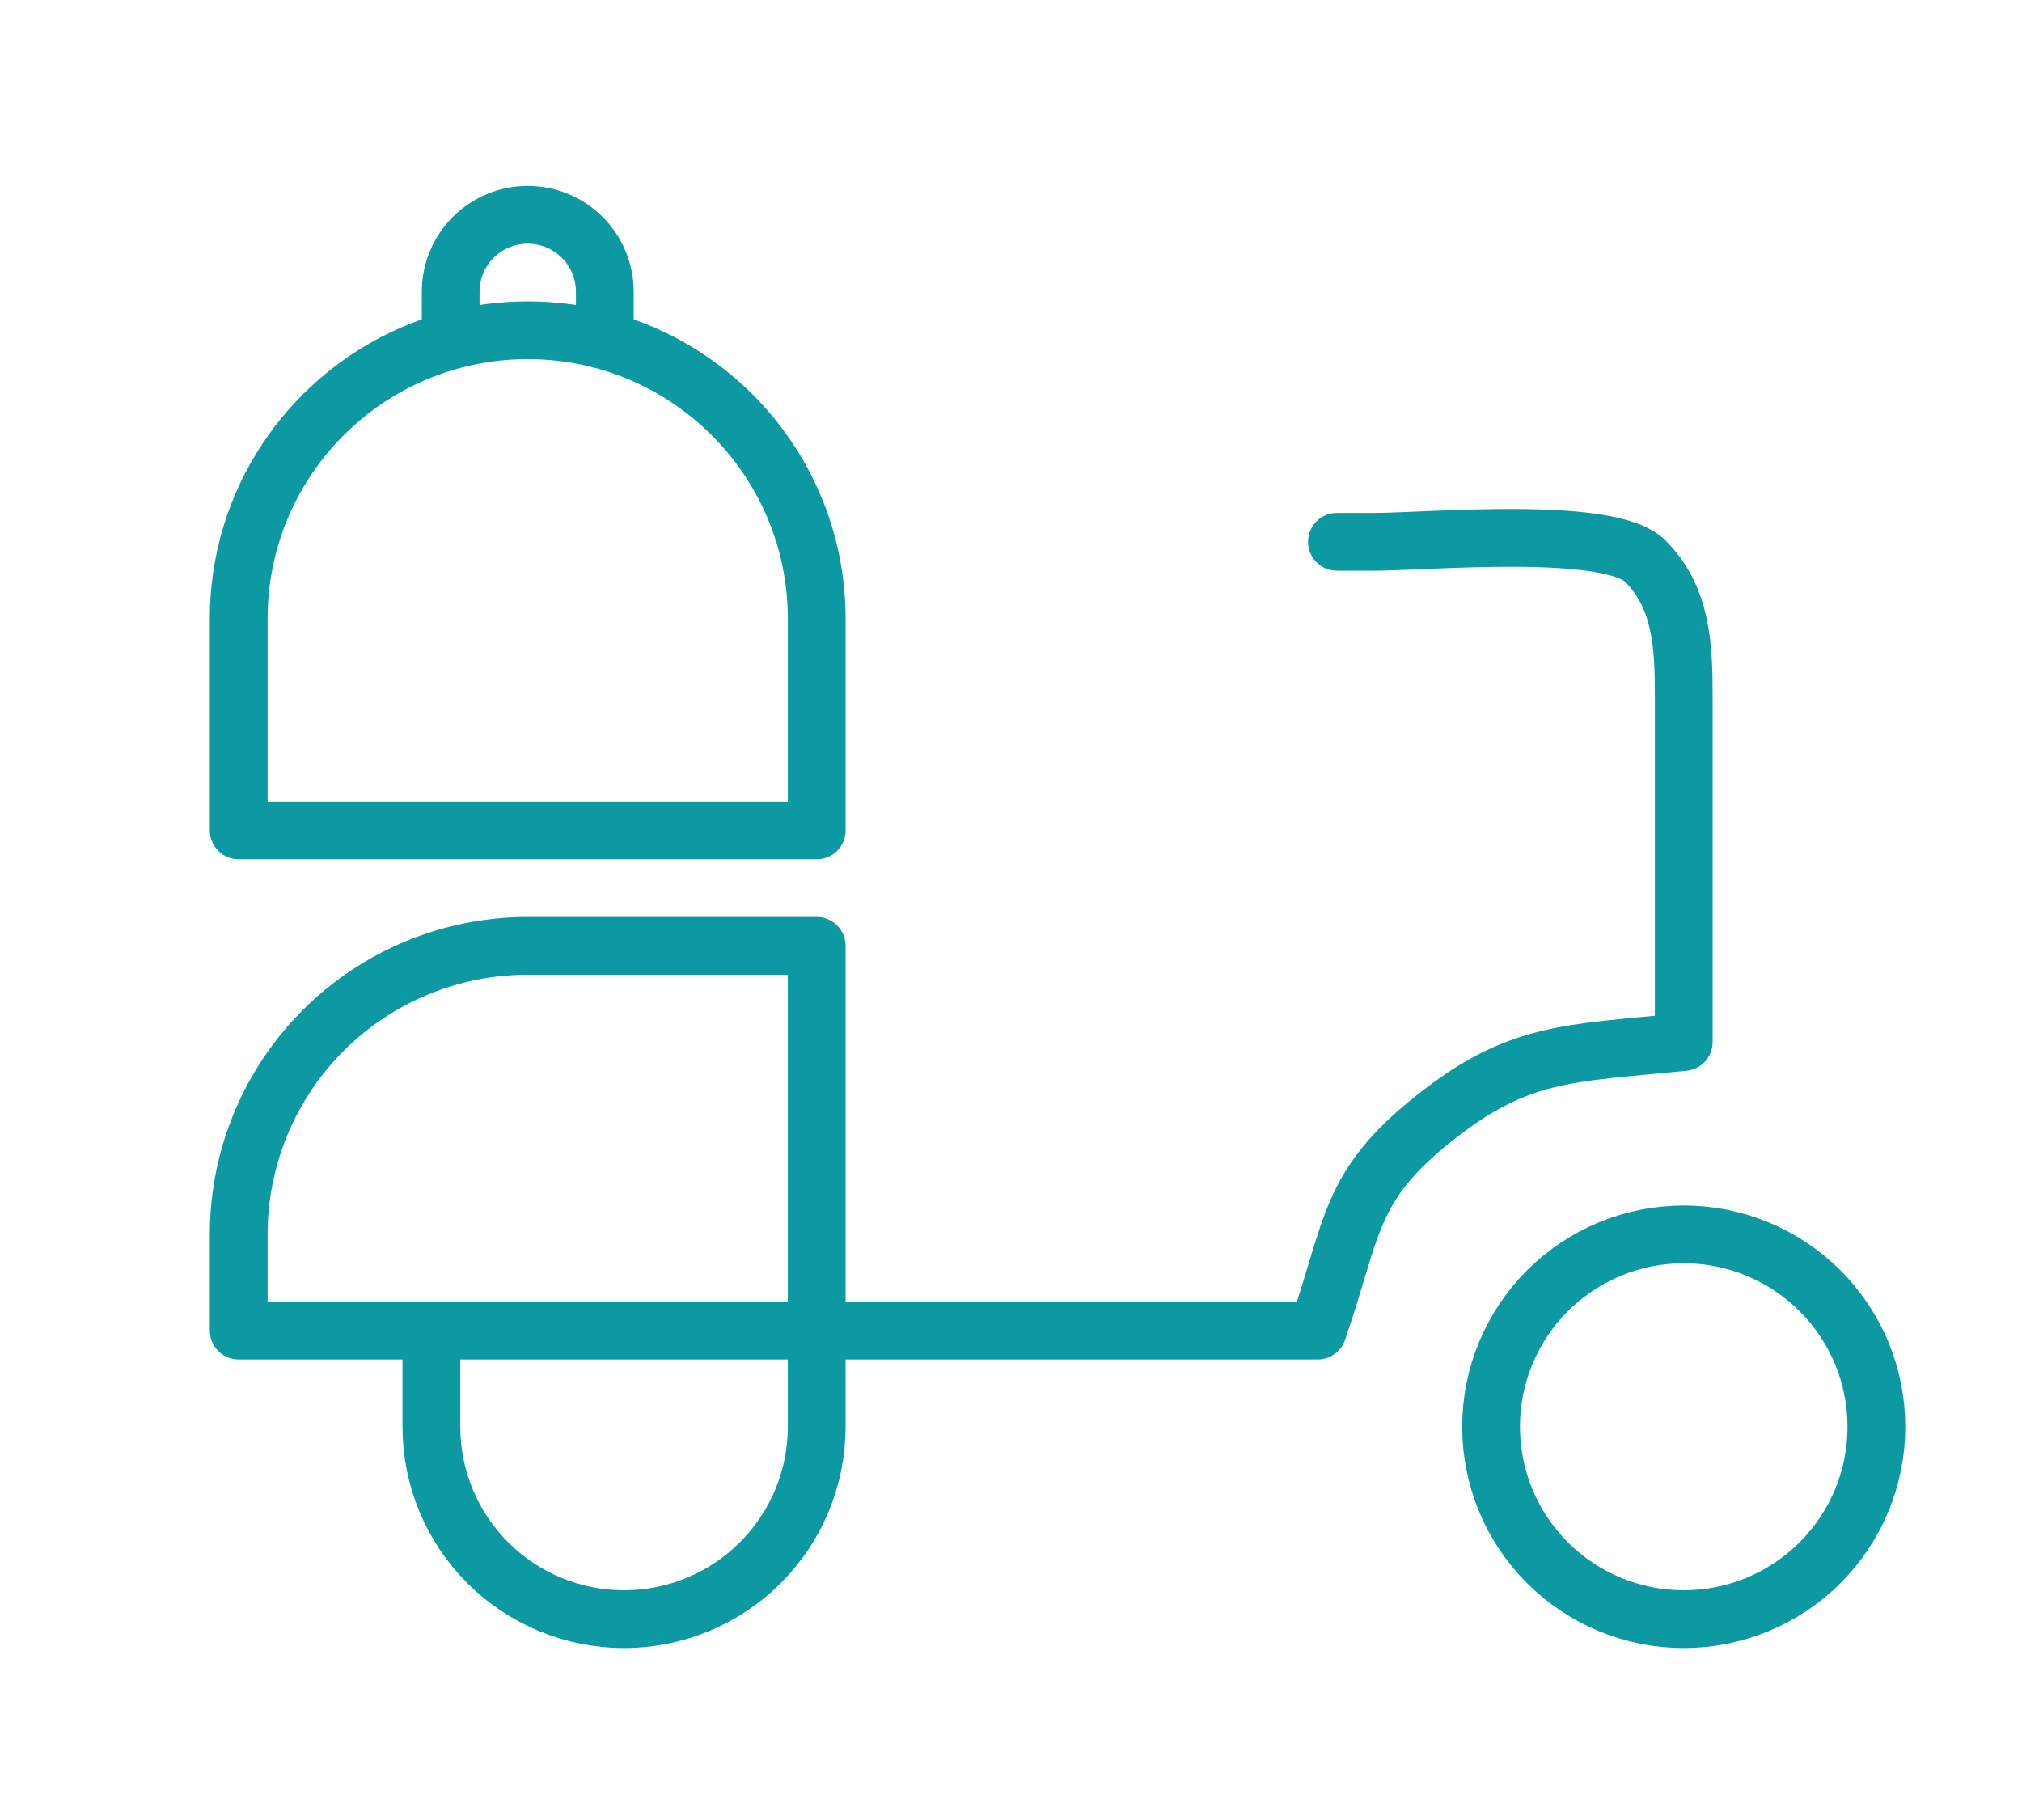 <svg width="70" height="63" viewBox="0 0 70 63" fill="none" xmlns="http://www.w3.org/2000/svg">
<path d="M14.934 46.059V49.388C14.934 51.154 15.637 52.848 16.887 54.097C18.138 55.346 19.835 56.048 21.604 56.048C23.373 56.048 25.07 55.346 26.32 54.097C27.571 52.848 28.274 51.154 28.274 49.388V32.74H18.269C15.615 32.74 13.07 33.792 11.194 35.666C9.318 37.539 8.264 40.08 8.264 42.729V46.059H45.617C46.853 42.493 46.667 41.09 49.619 38.733C52.57 36.376 54.288 36.473 58.29 36.069V24.082C58.29 22.316 58.207 20.67 56.956 19.421C55.705 18.172 49.387 18.755 47.617 18.755H46.95H46.283M51.62 49.388C51.62 51.154 52.322 52.848 53.573 54.097C54.824 55.346 56.521 56.048 58.29 56.048C60.059 56.048 61.755 55.346 63.006 54.097C64.257 52.848 64.96 51.154 64.96 49.388C64.96 47.622 64.257 45.928 63.006 44.679C61.755 43.43 60.059 42.729 58.29 42.729C56.521 42.729 54.824 43.43 53.573 44.679C52.322 45.928 51.62 47.622 51.62 49.388Z" stroke="#0C99A2" stroke-width="2" stroke-linecap="round" stroke-linejoin="round"/>
<path d="M8.264 21.42C8.264 15.903 12.743 11.431 18.269 11.431C23.794 11.431 28.274 15.903 28.274 21.42V28.745H8.264V21.42Z" stroke="#0C99A2" stroke-width="2" stroke-linecap="round" stroke-linejoin="round"/>
<path d="M20.938 11.43V10.098C20.938 9.392 20.657 8.714 20.156 8.215C19.656 7.715 18.977 7.435 18.27 7.435C17.562 7.435 16.883 7.715 16.383 8.215C15.883 8.714 15.602 9.392 15.602 10.098V11.43" stroke="#0C99A2" stroke-width="2"/>
</svg>
